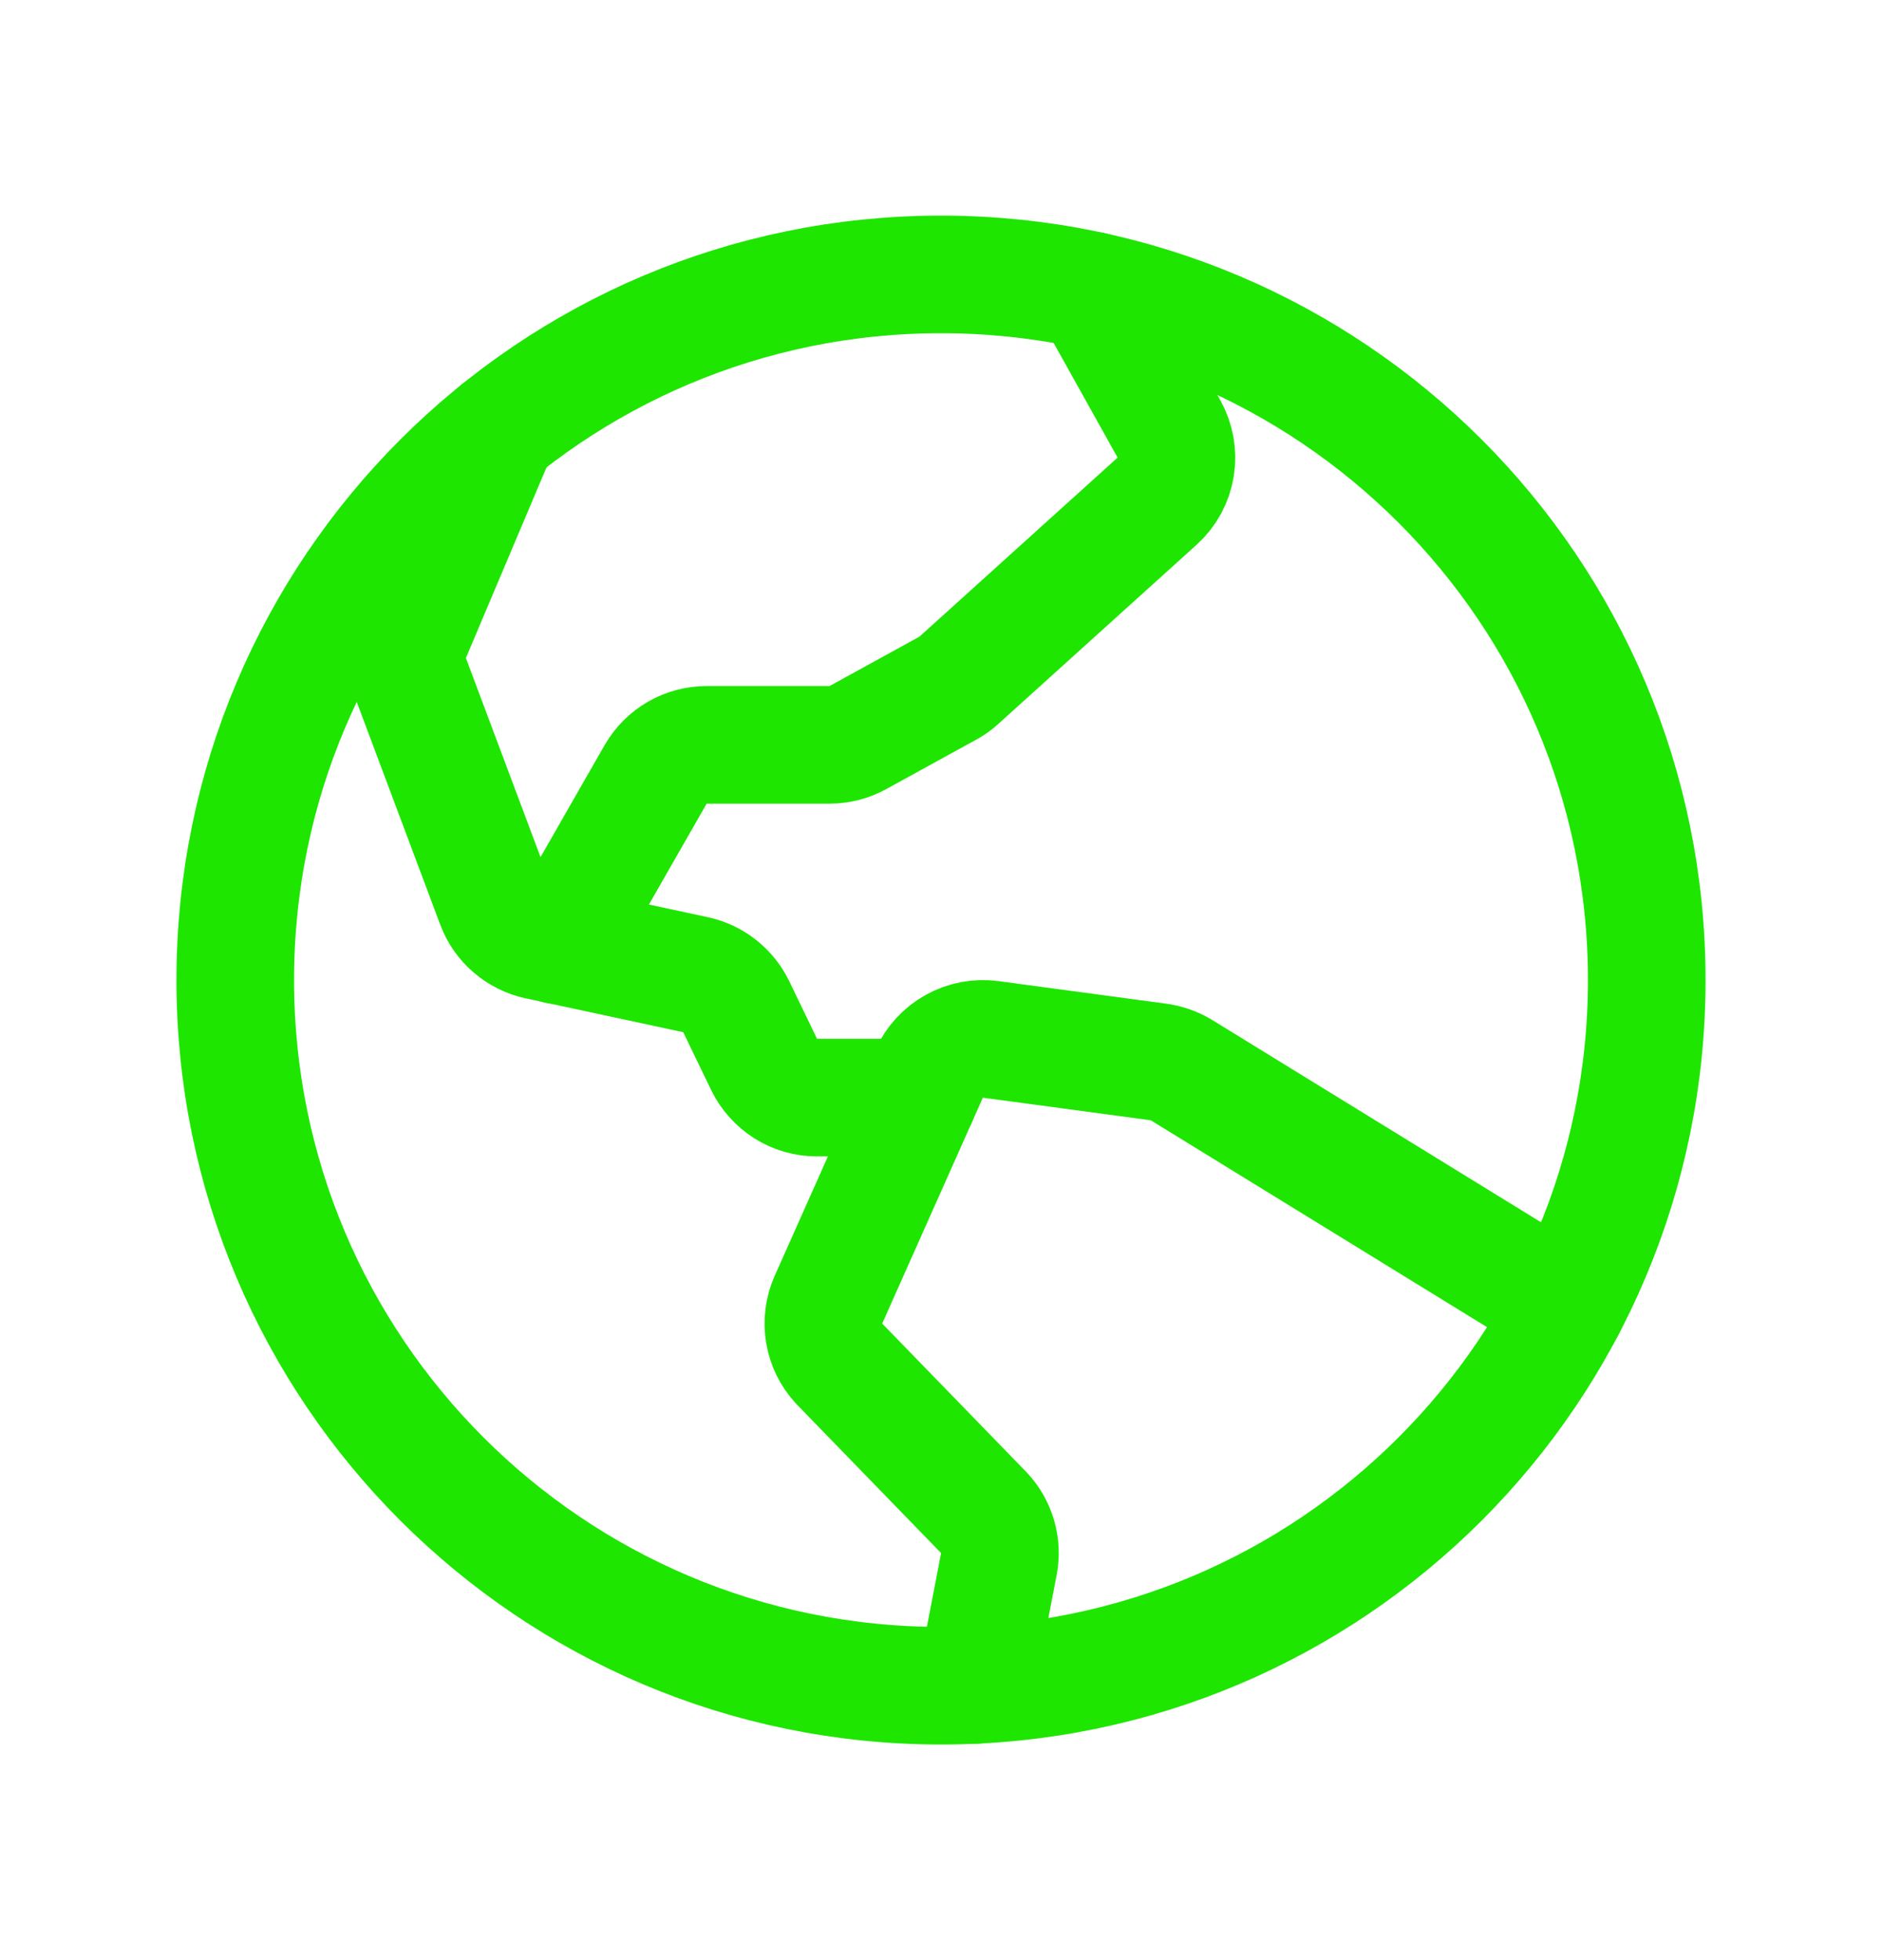 <svg width="24" height="25" viewBox="0 0 24 25" fill="none" xmlns="http://www.w3.org/2000/svg">
<g id="GlobeHemisphereWest" clip-path="url(#clip0_48_8269)">
<path id="Vector" d="M12 21.5C16.971 21.5 21 17.471 21 12.5C21 7.529 16.971 3.5 12 3.5C7.029 3.5 3 7.529 3 12.5C3 17.471 7.029 21.5 12 21.5Z" stroke="#1EE600" stroke-width="1.5" stroke-linecap="round" stroke-linejoin="round"/>
<path id="Vector_2" d="M7.114 12.056L8.362 9.875C8.428 9.761 8.523 9.666 8.637 9.6C8.752 9.534 8.881 9.5 9.013 9.5H10.58C10.706 9.5 10.831 9.468 10.942 9.406L12.094 8.773C12.144 8.745 12.191 8.712 12.233 8.672L14.757 6.391C14.883 6.277 14.966 6.124 14.993 5.956C15.02 5.788 14.989 5.617 14.906 5.469L13.922 3.705" stroke="#1EE600" stroke-width="1.5" stroke-linecap="round" stroke-linejoin="round"/>
<path id="Vector_3" d="M6.354 5.49L5.25 8.101C5.175 8.278 5.171 8.477 5.239 8.656L6.317 11.532C6.361 11.649 6.434 11.754 6.529 11.835C6.625 11.917 6.739 11.974 6.862 12L8.871 12.432C8.982 12.456 9.087 12.505 9.176 12.576C9.266 12.646 9.338 12.736 9.388 12.838L9.744 13.576C9.806 13.703 9.902 13.81 10.021 13.885C10.14 13.96 10.278 13.999 10.419 13.999H11.713" stroke="#1EE600" stroke-width="1.5" stroke-linecap="round" stroke-linejoin="round"/>
<path id="Vector_4" d="M19.977 16.67L15.067 13.649C14.977 13.595 14.878 13.559 14.774 13.545L12.635 13.257C12.474 13.235 12.311 13.266 12.169 13.345C12.027 13.424 11.915 13.546 11.849 13.694L10.565 16.576C10.505 16.71 10.486 16.859 10.51 17.004C10.534 17.149 10.6 17.283 10.7 17.391L12.55 19.297C12.631 19.383 12.689 19.487 12.722 19.6C12.755 19.713 12.76 19.833 12.738 19.948L12.441 21.49" stroke="#1EE600" stroke-width="1.5" stroke-linecap="round" stroke-linejoin="round"/>
</g>
<defs>
<clipPath id="clip0_48_8269">
<rect width="24" height="24" fill="white" transform="translate(0 0.5)"/>
</clipPath>
</defs>
</svg>
